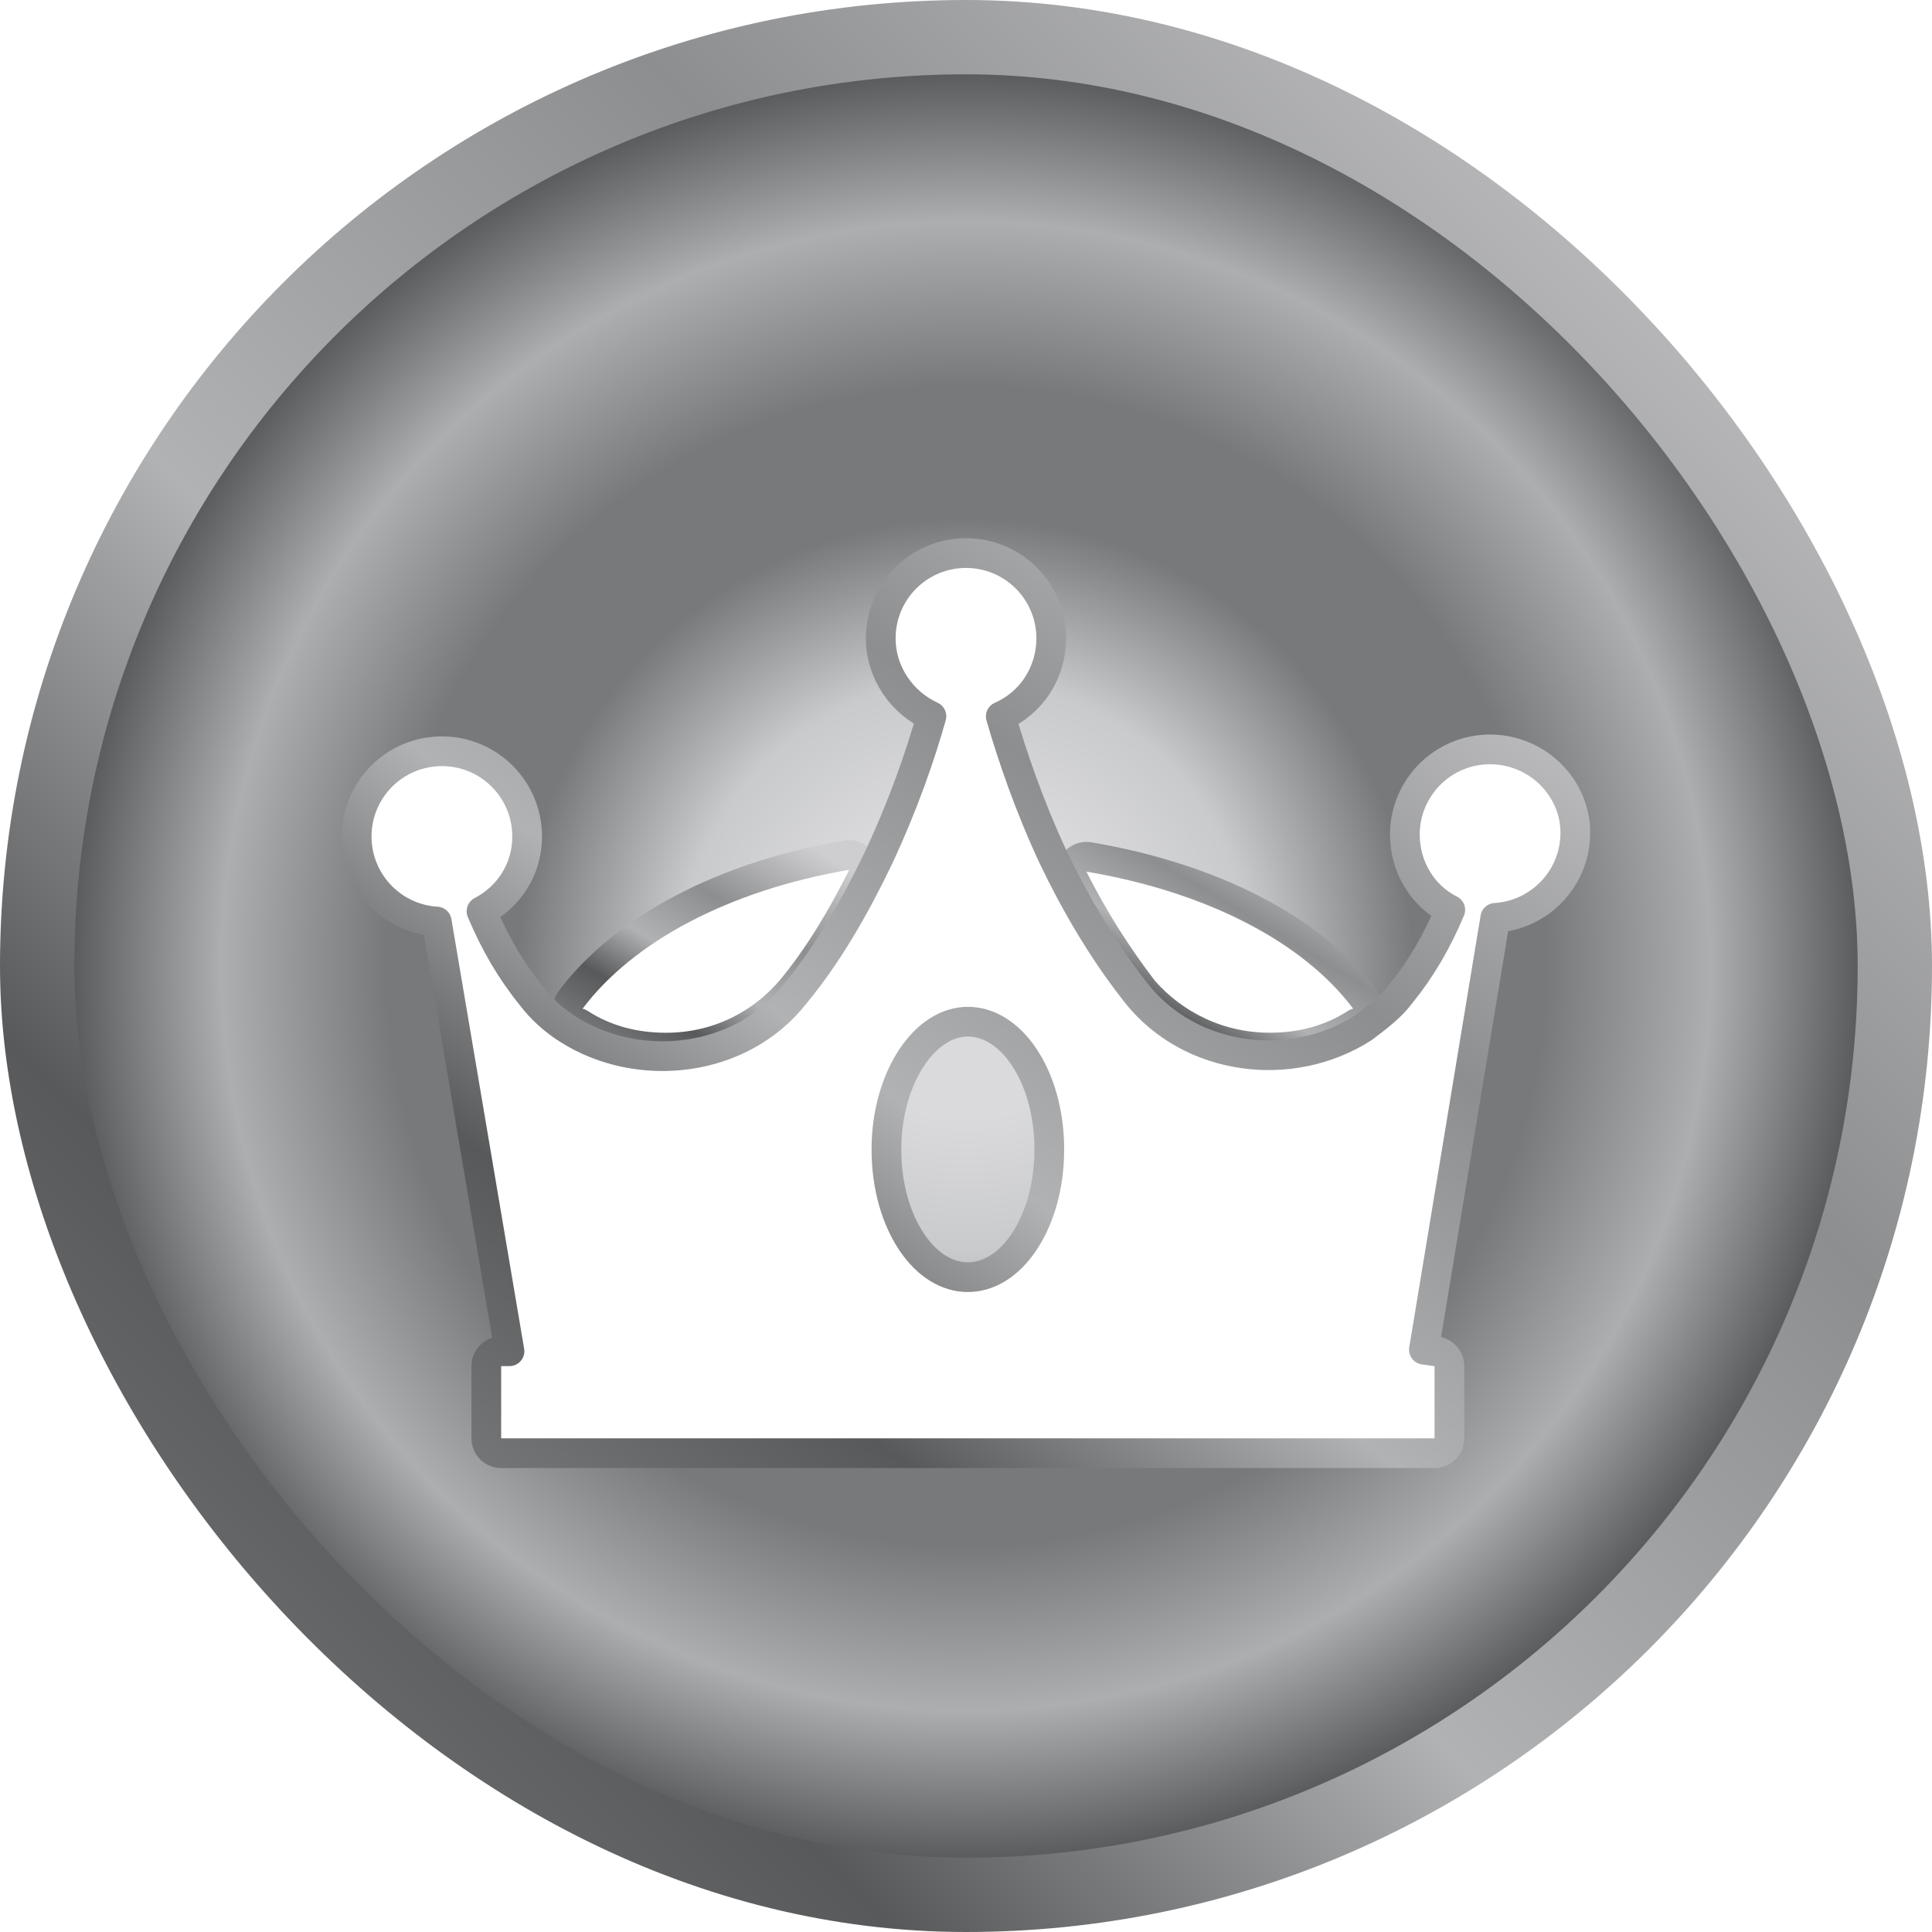<svg width="52" height="52" viewBox="0 0 52 52" fill="none" xmlns="http://www.w3.org/2000/svg">
<rect x="1" y="1" width="50" height="50" rx="25" fill="url(#paint0_angular_887_107918)"/>
<rect x="1" y="1" width="50" height="50" rx="25" stroke="url(#paint1_linear_887_107918)" stroke-width="2"/>
<g filter="url(#filter0_d_887_107918)">
<path d="M21.32 25.608L21.322 25.606C22.045 24.728 22.659 23.702 23.215 22.59C23.282 22.455 23.268 22.294 23.179 22.173C23.089 22.052 22.939 21.992 22.791 22.017C19.488 22.576 16.787 24.006 15.36 25.91C15.269 26.031 15.254 26.193 15.322 26.328C15.377 26.438 15.477 26.515 15.594 26.54C16.297 26.998 17.093 27.197 17.923 27.197C19.291 27.197 20.499 26.593 21.32 25.608Z" fill="white" stroke="url(#paint2_linear_887_107918)" stroke-width="0.8" stroke-linejoin="round"/>
<path d="M36.506 26.539C36.622 26.514 36.723 26.437 36.778 26.327C36.845 26.192 36.831 26.03 36.74 25.908C35.31 24.002 32.606 22.623 29.309 22.066C29.16 22.04 29.01 22.101 28.921 22.222C28.831 22.343 28.817 22.504 28.884 22.639C29.445 23.761 30.107 24.779 30.769 25.644C30.774 25.651 30.78 25.658 30.787 25.665C31.606 26.594 32.81 27.196 34.177 27.196C35.006 27.196 35.803 26.997 36.506 26.539Z" fill="white" stroke="url(#paint3_linear_887_107918)" stroke-width="0.8" stroke-linejoin="round"/>
<path d="M37.812 21.464C37.812 22.325 38.286 23.118 39.034 23.489C38.676 24.342 38.242 25.083 37.702 25.747C37.699 25.751 37.696 25.755 37.693 25.759C37.436 26.102 37.09 26.366 36.688 26.668C34.754 27.902 32.054 27.567 30.6 25.75C29.676 24.584 28.944 23.316 28.355 22.09C27.699 20.69 27.238 19.327 26.936 18.282C27.751 17.925 28.294 17.117 28.294 16.18C28.294 14.913 27.268 13.886 26 13.886C24.732 13.886 23.706 14.913 23.706 16.18C23.706 17.122 24.289 17.921 25.069 18.277C24.769 19.348 24.306 20.679 23.645 22.09C23.053 23.323 22.322 24.635 21.405 25.745L21.405 25.745L21.398 25.753C19.944 27.617 17.188 27.907 15.298 26.708L15.296 26.707C14.934 26.481 14.574 26.164 14.307 25.809C14.304 25.805 14.301 25.801 14.298 25.797C13.755 25.129 13.319 24.384 12.96 23.526C13.698 23.141 14.188 22.396 14.188 21.514C14.188 20.246 13.162 19.22 11.894 19.22C10.626 19.22 9.6 20.246 9.6 21.514C9.6 22.734 10.552 23.732 11.755 23.803L13.713 35.369H13.489C13.268 35.369 13.089 35.548 13.089 35.769V37.713C13.089 37.934 13.268 38.113 13.489 38.113H38.611C38.831 38.113 39.011 37.934 39.011 37.713V35.769C39.011 35.569 38.862 35.399 38.663 35.373L38.325 35.327L40.246 23.704C41.449 23.631 42.4 22.634 42.4 21.414C42.4 20.189 41.367 19.17 40.106 19.17C38.838 19.17 37.812 20.196 37.812 21.464ZM26.05 33.375C25.497 33.375 24.96 33.053 24.543 32.436C24.127 31.82 23.858 30.942 23.858 29.937C23.858 28.959 24.127 28.079 24.544 27.456C24.963 26.83 25.502 26.499 26.05 26.499C26.602 26.499 27.14 26.822 27.556 27.438C27.973 28.054 28.242 28.933 28.242 29.937C28.242 30.942 27.973 31.82 27.556 32.436C27.14 33.053 26.602 33.375 26.05 33.375Z" fill="white" stroke="url(#paint4_linear_887_107918)" stroke-width="0.8" stroke-linejoin="round"/>
</g>
<defs>
<filter id="filter0_d_887_107918" x="8.199" y="13.486" width="35.602" height="27.026" filterUnits="userSpaceOnUse" color-interpolation-filters="sRGB">
<feFlood flood-opacity="0" result="BackgroundImageFix"/>
<feColorMatrix in="SourceAlpha" type="matrix" values="0 0 0 0 0 0 0 0 0 0 0 0 0 0 0 0 0 0 127 0" result="hardAlpha"/>
<feOffset dy="1"/>
<feGaussianBlur stdDeviation="0.5"/>
<feComposite in2="hardAlpha" operator="out"/>
<feColorMatrix type="matrix" values="0 0 0 0 0 0 0 0 0 0 0 0 0 0 0 0 0 0 0.48 0"/>
<feBlend mode="normal" in2="BackgroundImageFix" result="effect1_dropShadow_887_107918"/>
<feBlend mode="normal" in="SourceGraphic" in2="effect1_dropShadow_887_107918" result="shape"/>
</filter>
<radialGradient id="paint0_angular_887_107918" cx="0" cy="0" r="1" gradientUnits="userSpaceOnUse" gradientTransform="translate(26 26) rotate(-45) scale(33.941)">
<stop offset="0.119" stop-color="#DADADC"/>
<stop offset="0.224" stop-color="#C9CACC"/>
<stop offset="0.35" stop-color="#78797B"/>
<stop offset="0.453" stop-color="#78797B"/>
<stop offset="0.582" stop-color="#ADAEB0"/>
<stop offset="0.699" stop-color="#5A5B5D"/>
<stop offset="0.849" stop-color="#DBDBDD"/>
<stop offset="0.973" stop-color="#999A9E"/>
</radialGradient>
<linearGradient id="paint1_linear_887_107918" x1="2" y1="50" x2="50" y2="2" gradientUnits="userSpaceOnUse">
<stop stop-color="#797A7C"/>
<stop offset="0.21" stop-color="#58595B"/>
<stop offset="0.415" stop-color="#B1B2B4"/>
<stop offset="0.665" stop-color="#8D8E90"/>
<stop offset="1" stop-color="#CECED0"/>
</linearGradient>
<linearGradient id="paint2_linear_887_107918" x1="15.68" y1="26.797" x2="19.583" y2="20.41" gradientUnits="userSpaceOnUse">
<stop stop-color="#797A7C"/>
<stop offset="0.21" stop-color="#58595B"/>
<stop offset="0.415" stop-color="#B1B2B4"/>
<stop offset="0.665" stop-color="#8D8E90"/>
<stop offset="1" stop-color="#CECED0"/>
</linearGradient>
<linearGradient id="paint3_linear_887_107918" x1="29.242" y1="26.796" x2="33.081" y2="20.443" gradientUnits="userSpaceOnUse">
<stop stop-color="#797A7C"/>
<stop offset="0.21" stop-color="#58595B"/>
<stop offset="0.415" stop-color="#B1B2B4"/>
<stop offset="0.665" stop-color="#8D8E90"/>
<stop offset="1" stop-color="#CECED0"/>
</linearGradient>
<linearGradient id="paint4_linear_887_107918" x1="10" y1="37.713" x2="32.332" y2="7.208" gradientUnits="userSpaceOnUse">
<stop stop-color="#797A7C"/>
<stop offset="0.21" stop-color="#58595B"/>
<stop offset="0.415" stop-color="#B1B2B4"/>
<stop offset="0.665" stop-color="#8D8E90"/>
<stop offset="1" stop-color="#CECED0"/>
</linearGradient>
</defs>
</svg>
